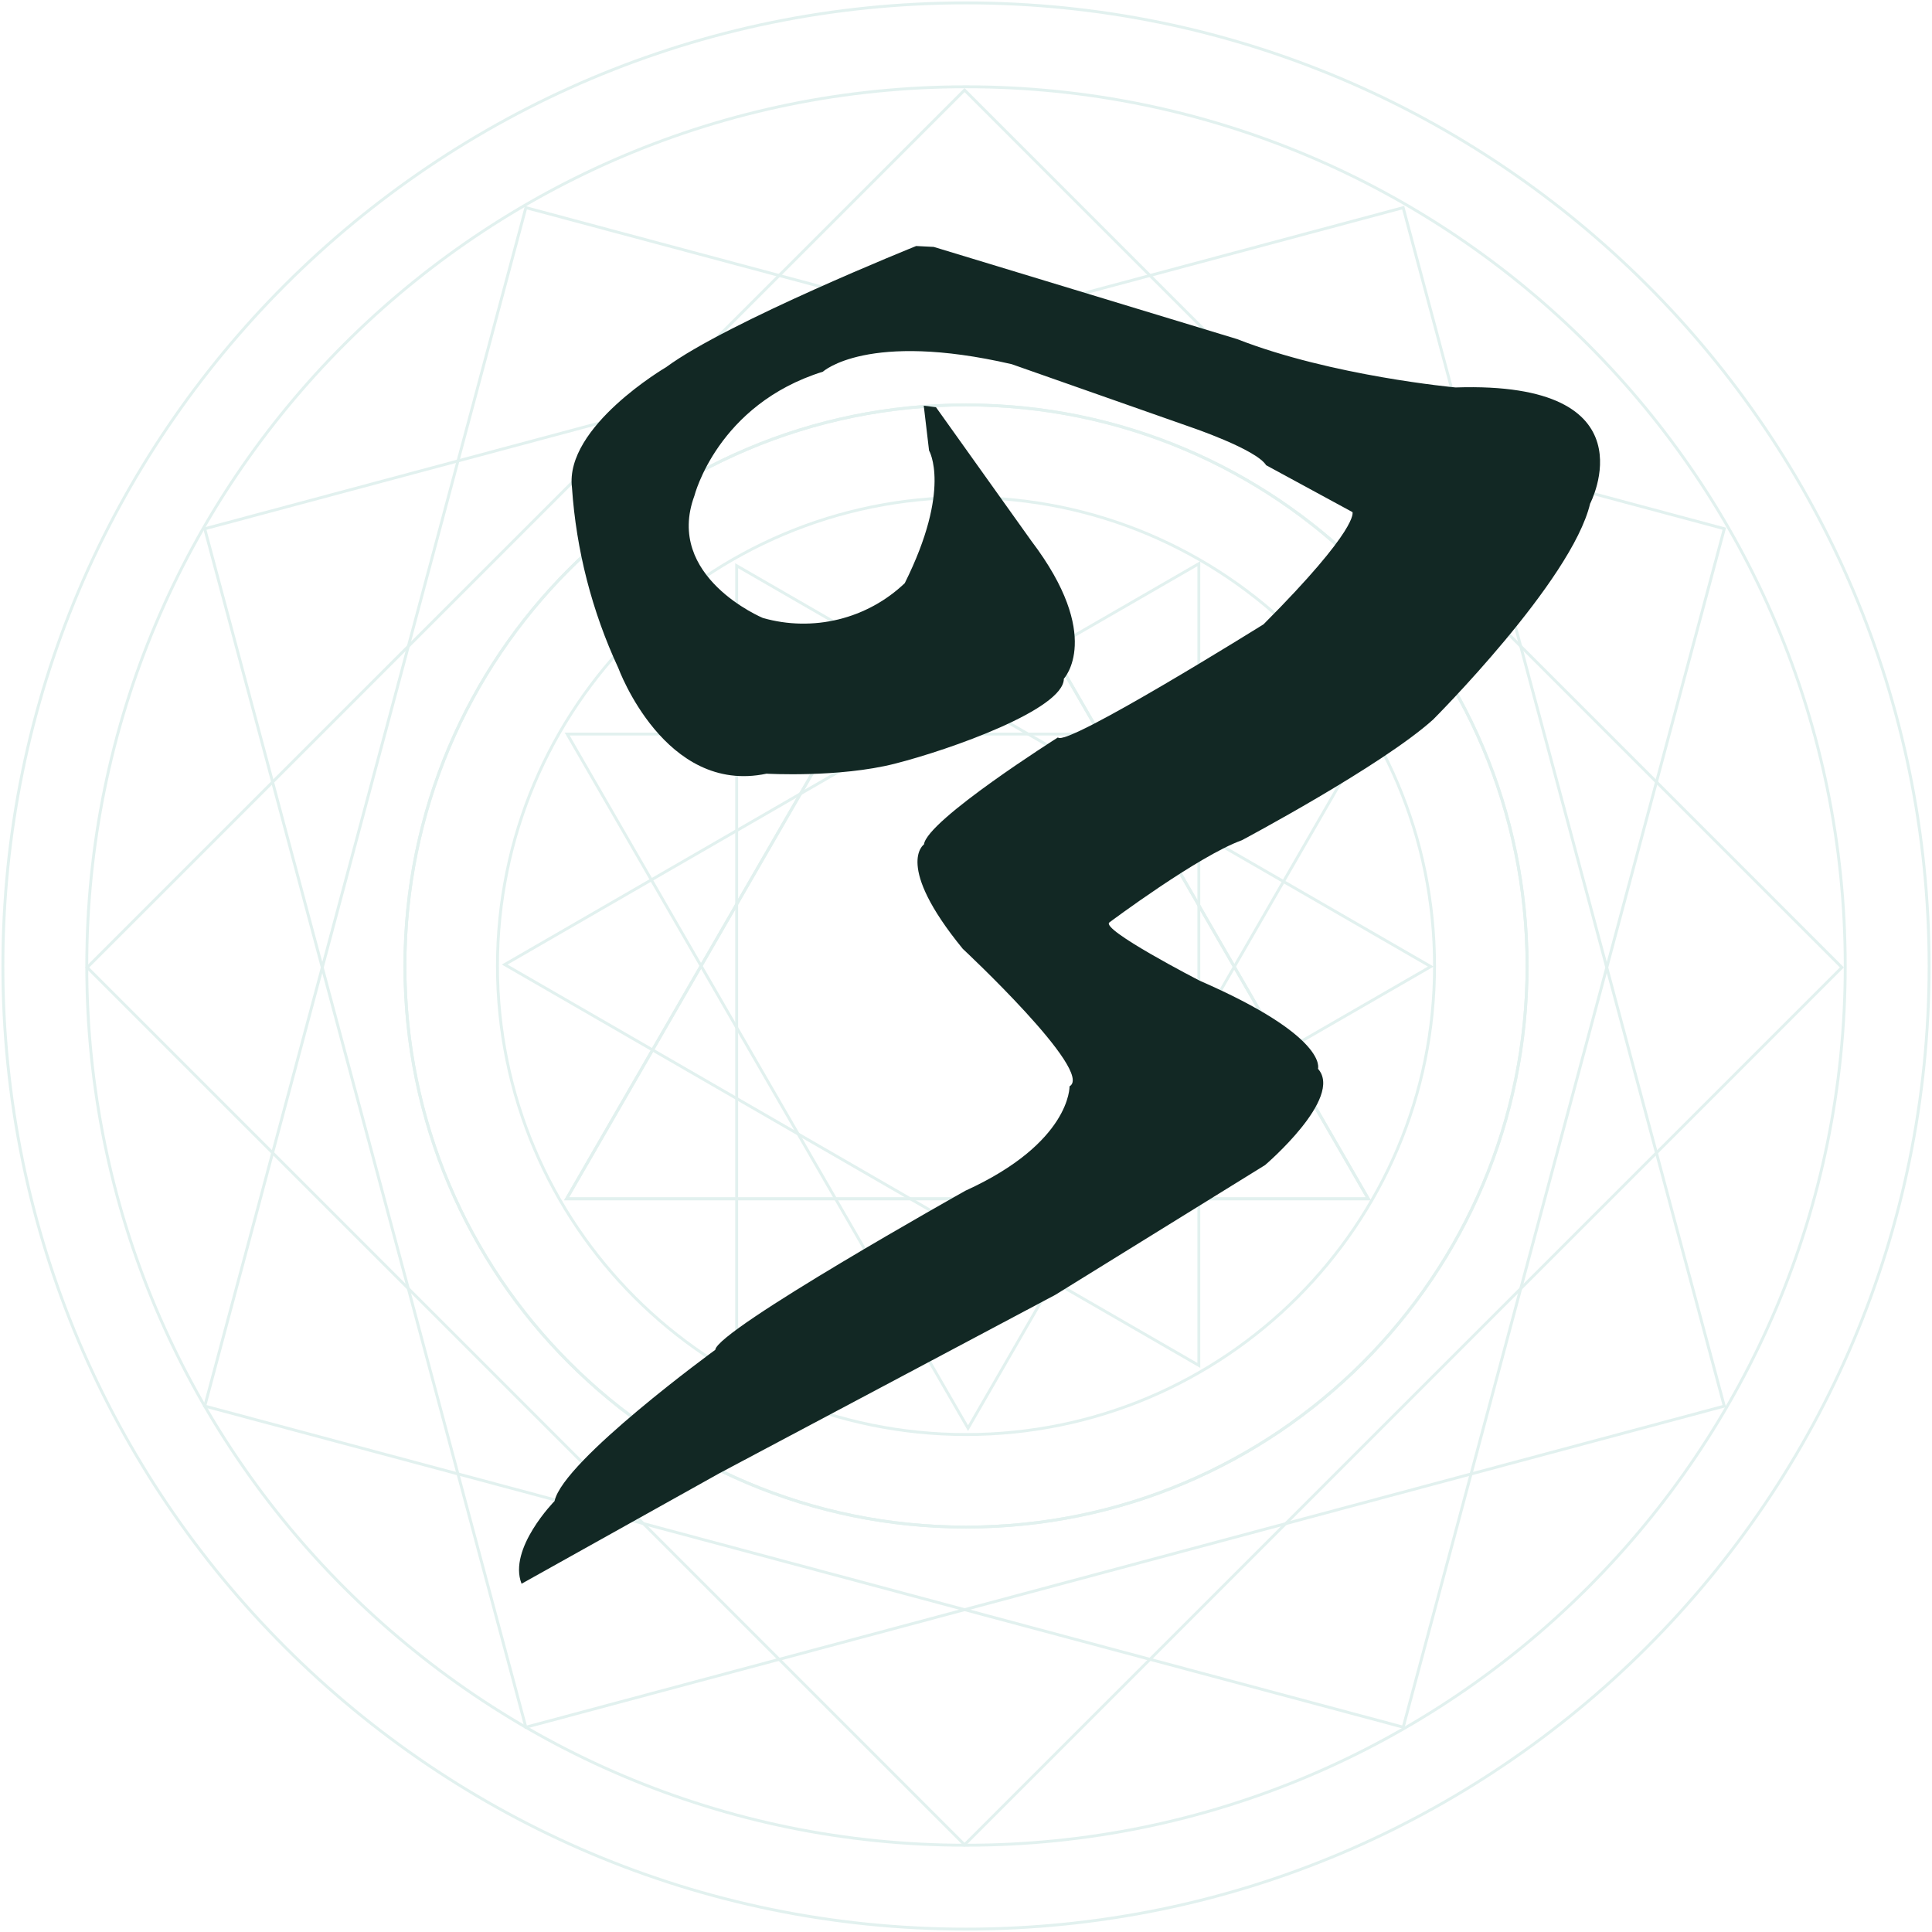 <svg width="668" height="668" viewBox="0 0 668 668" fill="none"
  xmlns="http://www.w3.org/2000/svg">
  <g opacity="0.2">
    <path d="M636.846 334.495L333.5 31.149L30.154 334.495L333.5 637.841L636.846 334.495Z" stroke="#70BAAE" stroke-miterlimit="10"/>
    <path d="M596.195 182.812L181.824 71.787L70.799 486.158L485.17 597.183L596.195 182.812Z" stroke="#70BAAE" stroke-miterlimit="10"/>
    <path d="M485.158 71.799L70.787 182.825L181.812 597.196L596.183 486.171L485.158 71.799Z" stroke="#70BAAE" stroke-miterlimit="10"/>
    <path d="M334 638C501.895 638 638 501.895 638 334C638 166.105 501.895 30 334 30C166.105 30 30 166.105 30 334C30 501.895 166.105 638 334 638Z" stroke="#70BAAE" stroke-miterlimit="10"/>
    <path d="M334 528C441.143 528 528 441.143 528 334C528 226.857 441.143 140 334 140C226.857 140 140 226.857 140 334C140 441.143 226.857 528 334 528Z" stroke="#70BAAE" stroke-miterlimit="10"/>
    <path d="M334 528C441.143 528 528 441.143 528 334C528 226.857 441.143 140 334 140C226.857 140 140 226.857 140 334C140 441.143 226.857 528 334 528Z" stroke="#70BAAE" stroke-miterlimit="10"/>
    <path d="M334 496C423.47 496 496 423.47 496 334C496 244.53 423.47 172 334 172C244.53 172 172 244.53 172 334C172 423.47 244.53 496 334 496Z" stroke="#70BAAE" stroke-miterlimit="10"/>
    <path d="M334 667C517.911 667 667 517.911 667 334C667 150.089 517.911 1 334 1C150.089 1 1 150.089 1 334C1 517.911 150.089 667 334 667Z" stroke="#70BAAE" stroke-miterlimit="10"/>
    <path d="M334.5 174.5L195.9 414.5H473.1L334.5 174.5Z" stroke="#70BAAE" stroke-miterlimit="10"/>
    <path d="M334.5 174.5L195.9 414.5H473.1L334.5 174.5Z" stroke="#70BAAE" stroke-miterlimit="10"/>
    <path d="M254.7 195.6V472.7L494.7 334.2L254.7 195.6Z" stroke="#70BAAE" stroke-miterlimit="10"/>
    <path d="M196.1 253.8L334.7 493.8L473.2 253.8H196.1Z" stroke="#70BAAE" stroke-miterlimit="10"/>
    <path d="M174.5 333.5L414.5 472.1V194.9L174.5 333.5Z" stroke="#70BAAE" stroke-miterlimit="10"/>
  </g>
  <g clip-path="url(#clip0_1983_8077)">
    <path d="M549.79 174.134C543.413 200.924 495.51 248.79 495.51 248.79C477.776 264.8 429.39 290.511 429.39 290.511C414.313 295.94 383.612 318.908 383.612 318.908C380.185 321.257 414.774 339.074 414.774 339.074C459.454 358.536 455.703 369.54 455.703 369.54C464.666 379.58 437.404 402.831 437.404 402.831L364.939 447.665L248.823 509.34L180.334 547.584C175.569 535.456 191.749 518.993 191.749 518.993C194.666 505.063 247.316 466.706 247.316 466.706C247.87 459.87 333.813 411.689 333.813 411.689C370.309 395.059 369.802 375.597 369.802 375.597C378.536 370.654 332.886 328.062 332.886 328.062C309.125 299.002 319.462 291.962 319.462 291.962C320.519 283.554 365.786 254.973 365.786 254.973C368.469 258.548 436.884 215.854 436.884 215.854C470.245 182.381 467.626 177.063 467.626 177.063C450.437 167.754 437.778 160.856 437.778 160.856C434.345 155.306 411.382 147.564 411.382 147.564L349.812 125.921C299.884 114.391 284.531 128.508 284.531 128.508C248.036 139.885 240.1 171.4 240.1 171.4C229.722 199.471 263.771 213.668 263.771 213.668C272.309 216.099 281.329 216.267 289.934 214.156C298.54 212.045 306.431 207.728 312.825 201.635C329.103 168.977 321.227 155.778 321.227 155.778L319.394 140.264L323.624 140.801L356.58 187.005C381.642 220.02 367.833 234.661 367.833 234.661C367.825 245.227 328.65 259.16 309.389 264.054C290.127 268.948 265.026 267.504 265.026 267.504C229.87 274.938 213.802 231.005 213.802 231.005C204.662 211.33 199.226 190.168 197.762 168.571C195.15 147.523 230.326 126.947 230.326 126.947C251.503 111.296 316.776 85.063 316.776 85.063L322.85 85.371L427.72 117.237C460.473 130.048 503.272 133.963 503.272 133.963C572.065 131.67 549.79 174.134 549.79 174.134Z" fill="#122824"/>
  </g>
  <defs>
    <clipPath id="clip0_1983_8077">
      <rect width="335.549" height="505.937" fill="white" transform="translate(244.174 33.01) rotate(19.741)"/>
    </clipPath>
  </defs>
</svg>
